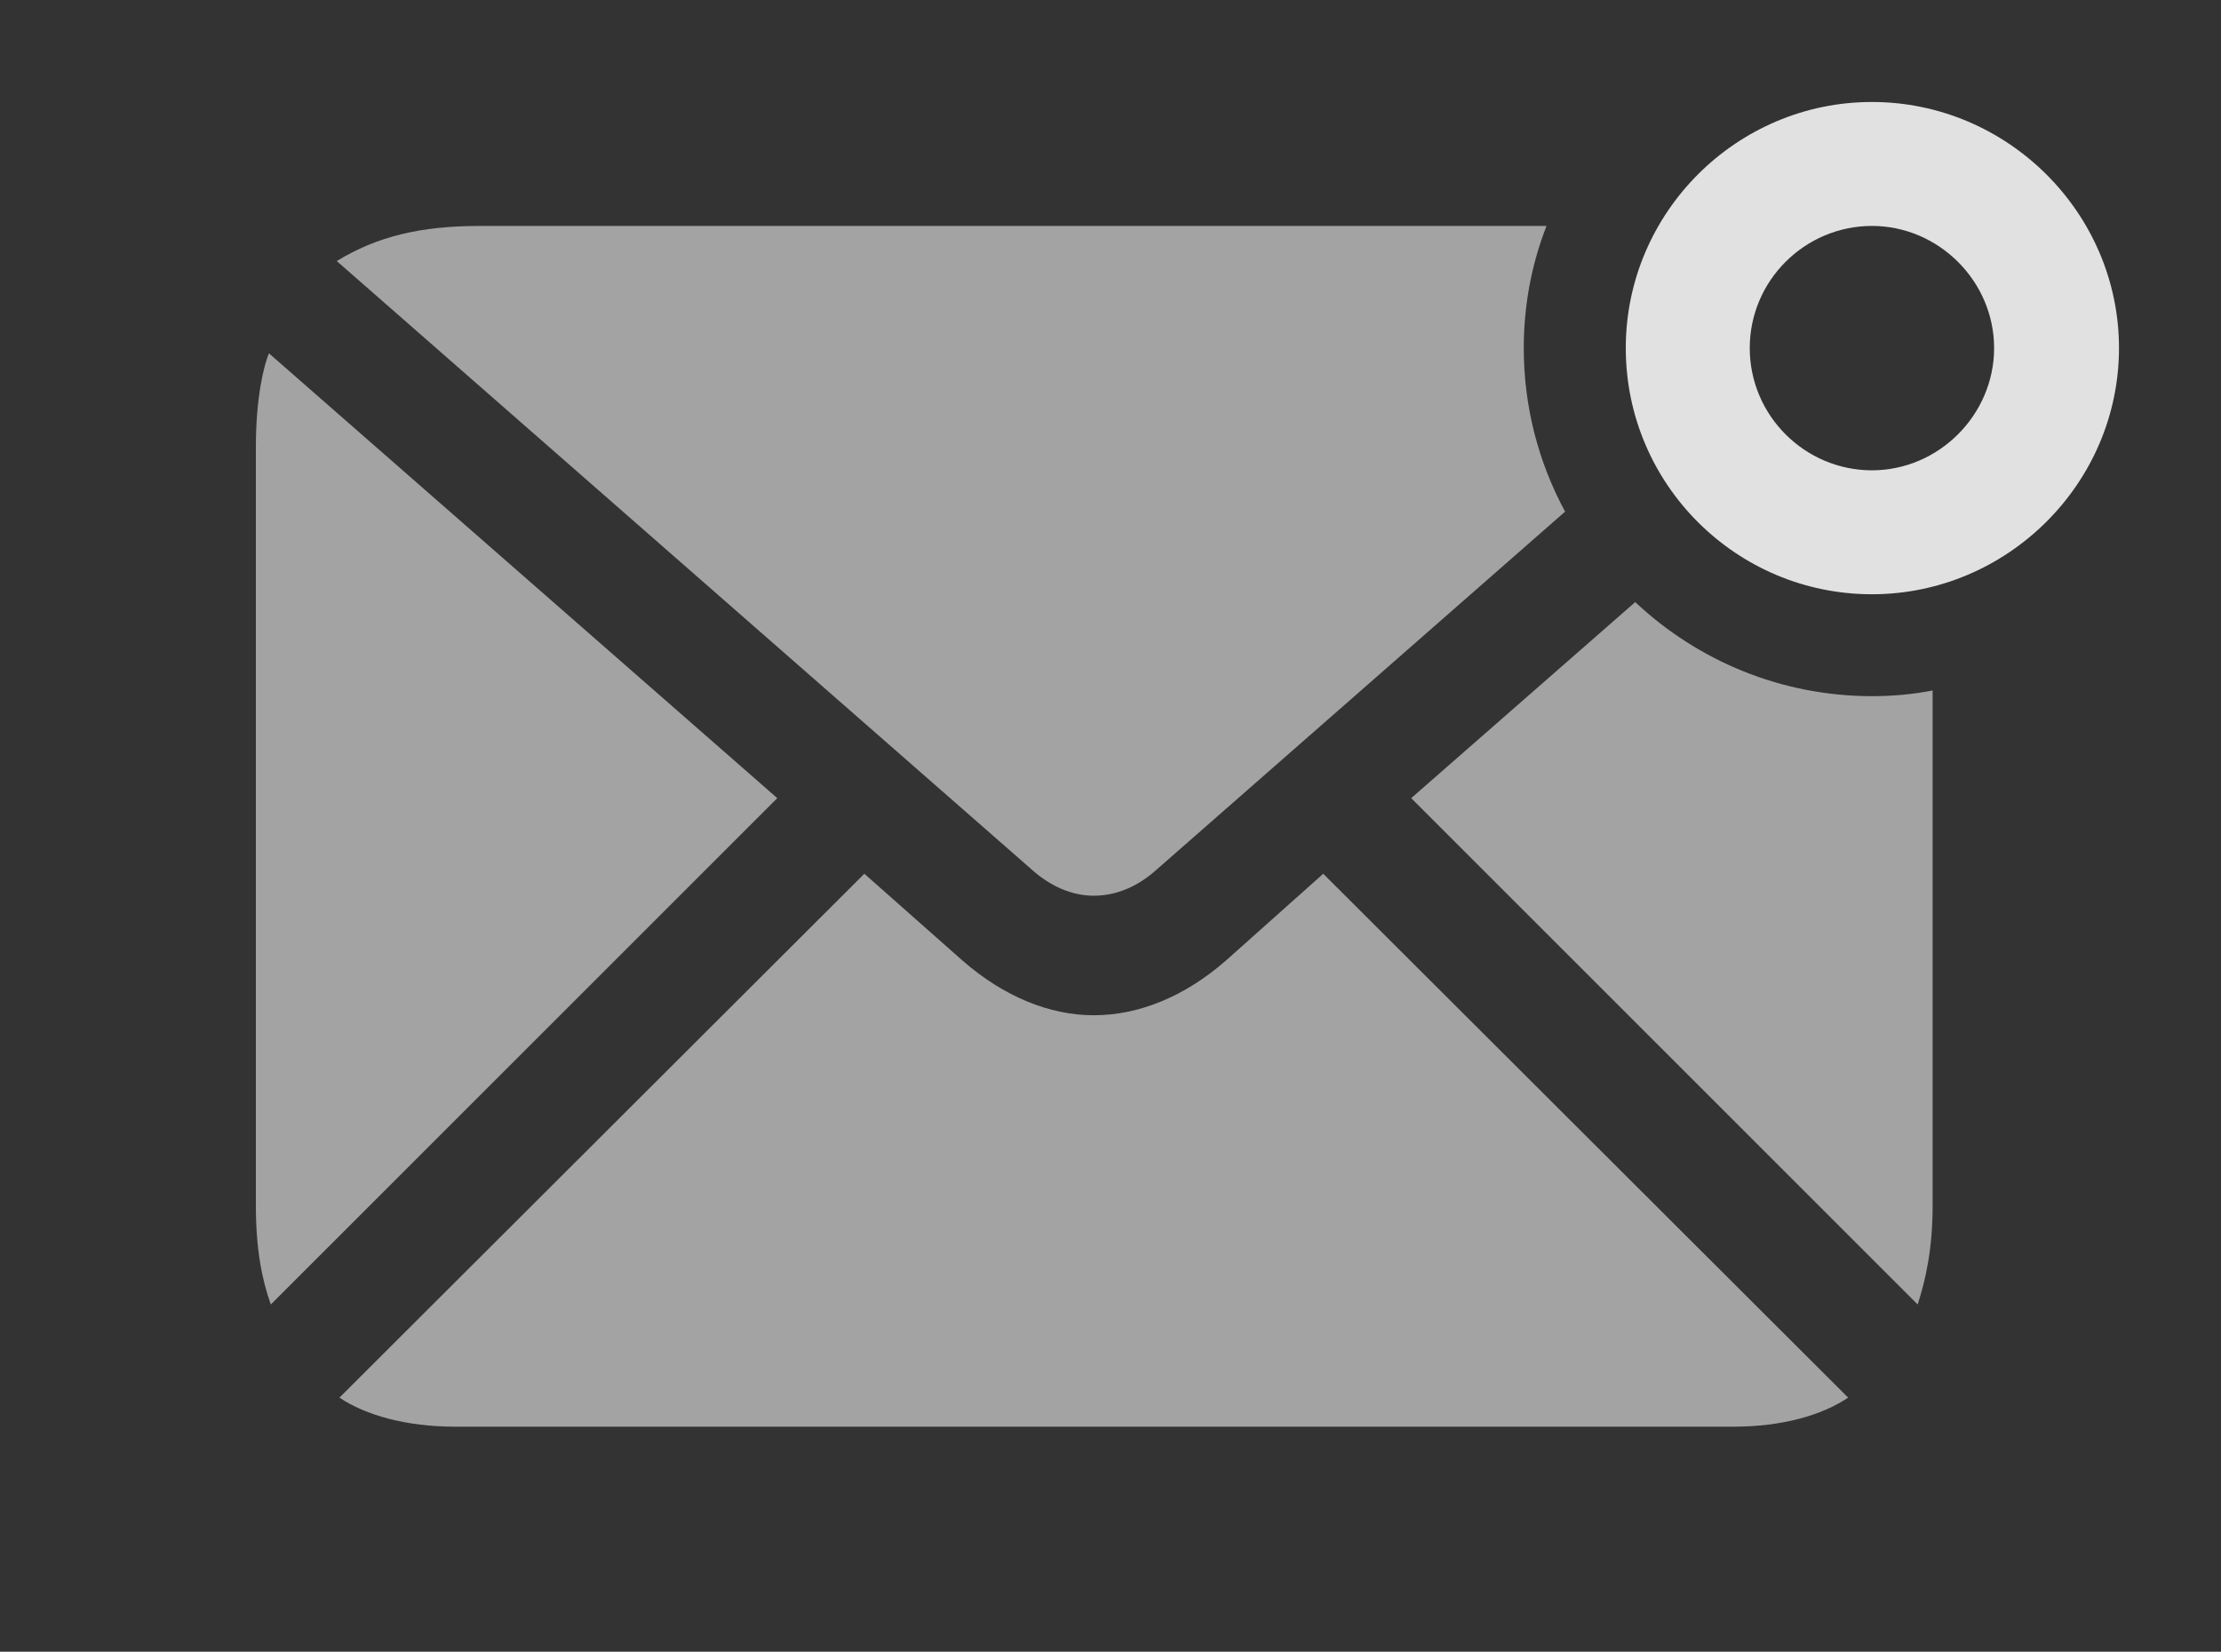 <?xml version="1.0" encoding="UTF-8"?>
<!--Generator: Apple Native CoreSVG 232.5-->
<!DOCTYPE svg
PUBLIC "-//W3C//DTD SVG 1.1//EN"
       "http://www.w3.org/Graphics/SVG/1.1/DTD/svg11.dtd">
<svg version="1.1" xmlns="http://www.w3.org/2000/svg" xmlns:xlink="http://www.w3.org/1999/xlink" width="24.668" height="18.35">
 <rect width="100%" height="100%" fill="#333333" stroke="none"/>
 <g>
  <rect height="18.35" opacity="0" width="24.668" x="0" y="0"/>
  <path d="M20.527 15.527C20.234 15.723 19.795 15.85 19.248 15.85L5.059 15.85C4.512 15.85 4.062 15.723 3.77 15.527L9.6 9.707L10.693 10.674C11.152 11.074 11.66 11.279 12.148 11.279C12.646 11.279 13.154 11.074 13.613 10.674L14.697 9.707ZM8.633 8.867L3.008 14.492C2.91 14.219 2.842 13.877 2.842 13.398L2.842 4.961C2.842 4.424 2.93 4.053 2.988 3.926ZM20.791 7.734C21.021 7.734 21.246 7.714 21.465 7.671L21.465 13.398C21.465 13.877 21.387 14.219 21.299 14.492L15.674 8.867L18.162 6.689C18.852 7.338 19.779 7.734 20.791 7.734ZM16.924 3.867C16.924 4.523 17.09 5.142 17.383 5.684L12.861 9.648C12.637 9.854 12.393 9.951 12.148 9.951C11.914 9.951 11.67 9.854 11.445 9.648L3.74 2.9C4.189 2.627 4.668 2.51 5.332 2.51L17.177 2.51C17.012 2.931 16.924 3.389 16.924 3.867Z" fill="#ffffff" fill-opacity="0.55"/>
  <path d="M20.791 6.602C22.295 6.602 23.535 5.371 23.535 3.867C23.535 2.363 22.295 1.133 20.791 1.133C19.287 1.133 18.057 2.363 18.057 3.867C18.057 5.381 19.287 6.602 20.791 6.602ZM20.791 5.225C20.049 5.225 19.434 4.619 19.434 3.867C19.434 3.115 20.049 2.51 20.791 2.51C21.533 2.51 22.148 3.125 22.148 3.867C22.148 4.609 21.533 5.225 20.791 5.225Z" fill="#ffffff" fill-opacity="0.85"/>
 </g>
</svg>
